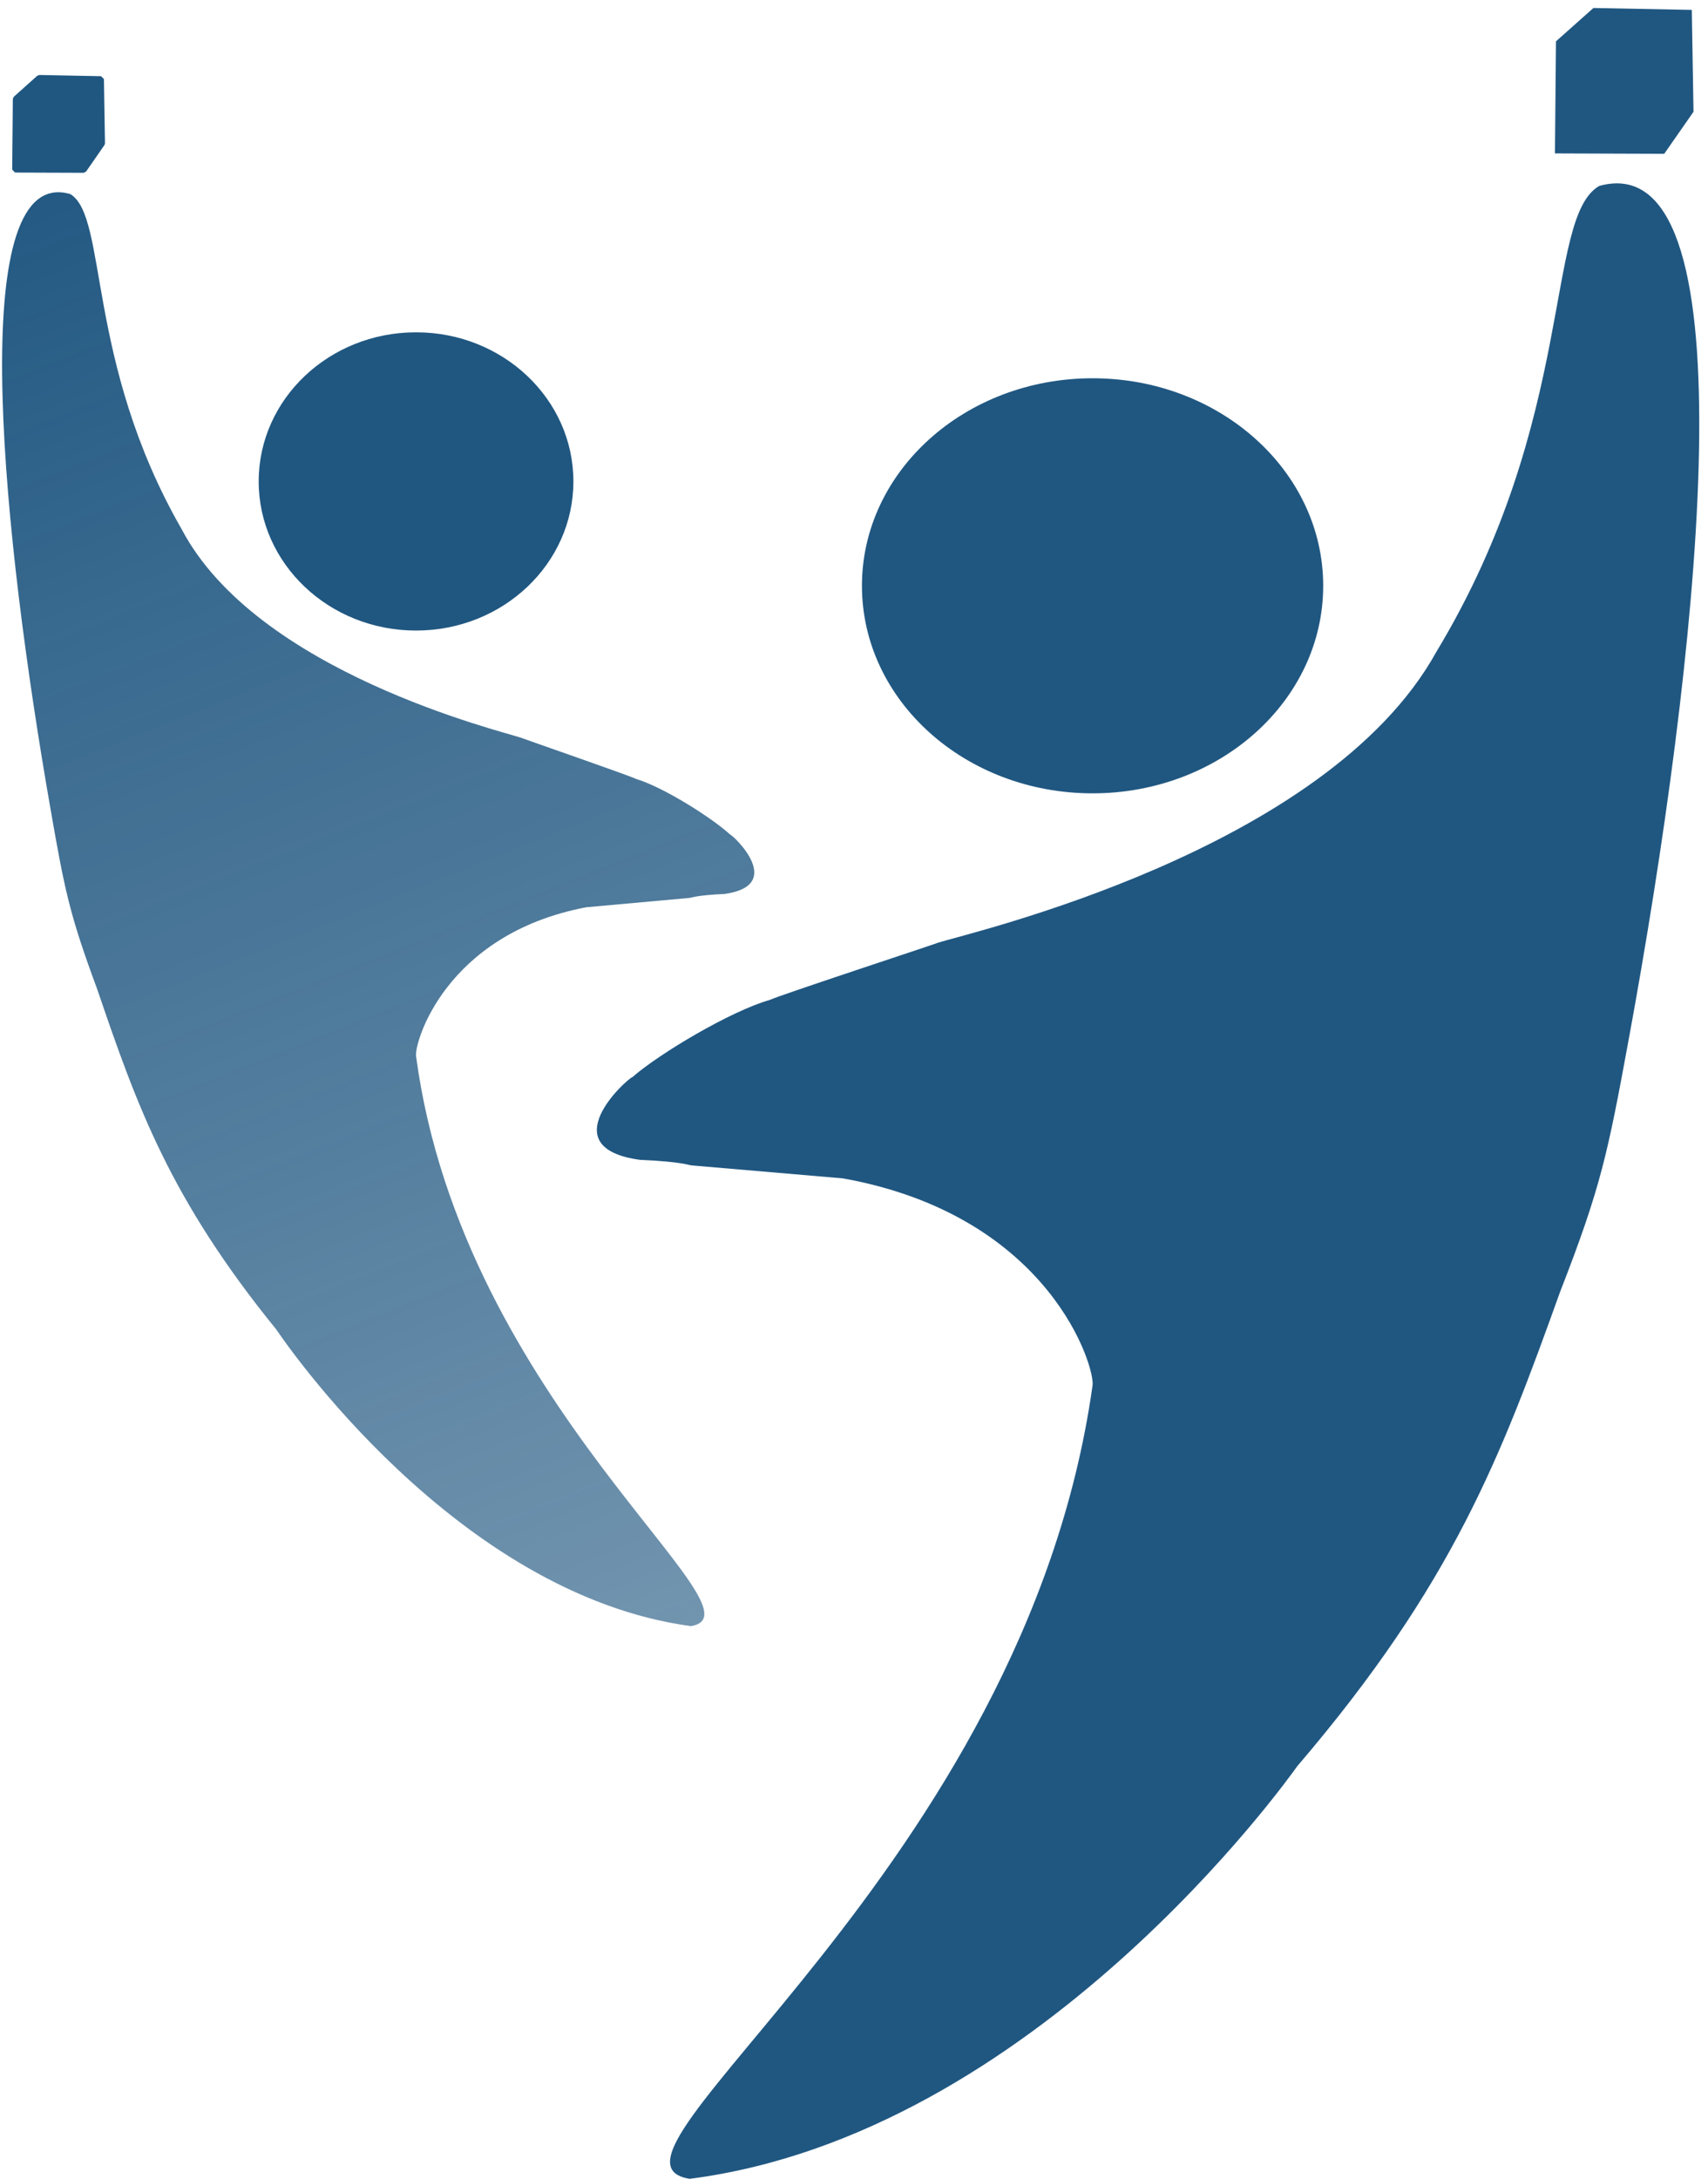 <svg width="178" height="227" viewBox="0 0 178 227" fill="none" xmlns="http://www.w3.org/2000/svg">
<path d="M168.125 19.113C167.661 19.142 167.176 19.226 166.67 19.366C160.923 22.661 164.352 43.631 149.701 67.884C138.202 88.702 100.795 97.21 97.777 98.197C97.558 98.306 81.131 103.709 80.246 104.154C76.152 105.316 68.741 109.733 65.912 112.197C65.308 112.401 57.393 119.558 66.711 120.823C71.192 121.017 71.689 121.379 72.154 121.406L87.858 122.753C109.579 126.663 114.213 142.676 113.854 144.366C106.776 194.683 59.523 225.03 71.879 226.966C107.797 222.362 134.147 185.45 135.197 183.98C151.468 164.962 156.453 151.641 162.584 134.577C166.862 123.618 167.559 120.118 169.742 108.249C176.929 69.177 182.509 18.187 168.125 19.113ZM113.863 39.404C100.589 39.403 89.828 49.083 89.828 61.023C89.828 72.963 100.589 82.642 113.863 82.642C127.137 82.642 137.898 72.963 137.898 61.023C137.898 49.083 127.137 39.403 113.863 39.404Z" fill="#205781"/>
<path d="M43.358 34.616C52.415 34.616 59.757 41.571 59.757 50.151C59.757 58.73 52.415 65.686 43.358 65.685C34.301 65.686 26.959 58.73 26.959 50.151C26.959 41.571 34.301 34.616 43.358 34.616Z" fill="#205781"/>
<path d="M6.335 20.035C6.652 20.057 6.983 20.117 7.328 20.218C11.249 22.585 8.909 37.653 18.906 55.081C26.752 70.04 52.274 76.153 54.333 76.863C54.483 76.941 65.691 80.824 66.295 81.143C69.088 81.979 74.145 85.153 76.075 86.922C76.487 87.07 81.888 92.212 75.53 93.122C72.472 93.261 72.133 93.521 71.816 93.54L61.102 94.508C46.281 97.318 43.12 108.824 43.364 110.039C48.193 146.195 80.434 168.001 72.004 169.392C47.497 166.084 29.518 139.561 28.802 138.504C17.7 124.838 14.299 115.266 10.116 103.005C7.197 95.13 6.721 92.615 5.232 84.086C0.328 56.01 -3.479 19.37 6.335 20.035Z" fill="url(#paint0_linear_1035_18)"/>
<path d="M166.059 0.833L162.156 4.305L162.049 15.982L173.439 16.022L176.49 11.643L176.313 1.03L166.059 0.833Z" fill="#205781"/>
<path d="M162.184 4.262L173.51 4.344L173.368 15.982L173.51 4.265L176.033 1.384L176.317 1.068L173.51 4.265L167.691 4.295L171.079 0.882L167.691 4.285L162.184 4.262Z" fill="#205781"/>
<path d="M4.09 8.113L1.64 10.304L1.573 17.674L8.724 17.699L10.639 14.935L10.528 8.238L4.09 8.113Z" fill="#205781" stroke="#205781" stroke-width="0.604" stroke-miterlimit="1" stroke-linecap="round"/>
<path d="M1.658 10.277L8.768 10.329L8.679 17.674L8.768 10.279L10.353 8.461L10.531 8.262L8.768 10.279L5.115 10.298L7.243 8.144L5.115 10.291L1.658 10.277Z" fill="#205781"/>
<path d="M8.768 10.279L8.679 17.674L8.768 10.329L1.658 10.277L5.115 10.291L7.243 8.144L5.115 10.298L8.768 10.279ZM8.768 10.279L10.353 8.461L10.531 8.262L8.768 10.279Z" stroke="#205781" stroke-width="0.604" stroke-miterlimit="1" stroke-linecap="round"/>
<path d="M3.957 11.873H6.363" stroke="#205781" stroke-width="0.604" stroke-miterlimit="1" stroke-linecap="round" stroke-linejoin="round"/>
<defs>
<linearGradient id="paint0_linear_1035_18" x1="1.719" y1="13.209" x2="175.106" y2="448.709" gradientUnits="userSpaceOnUse">
<stop stop-color="#205781"/>
<stop offset="1" stop-color="#205781" stop-opacity="0"/>
</linearGradient>
</defs>
</svg>
